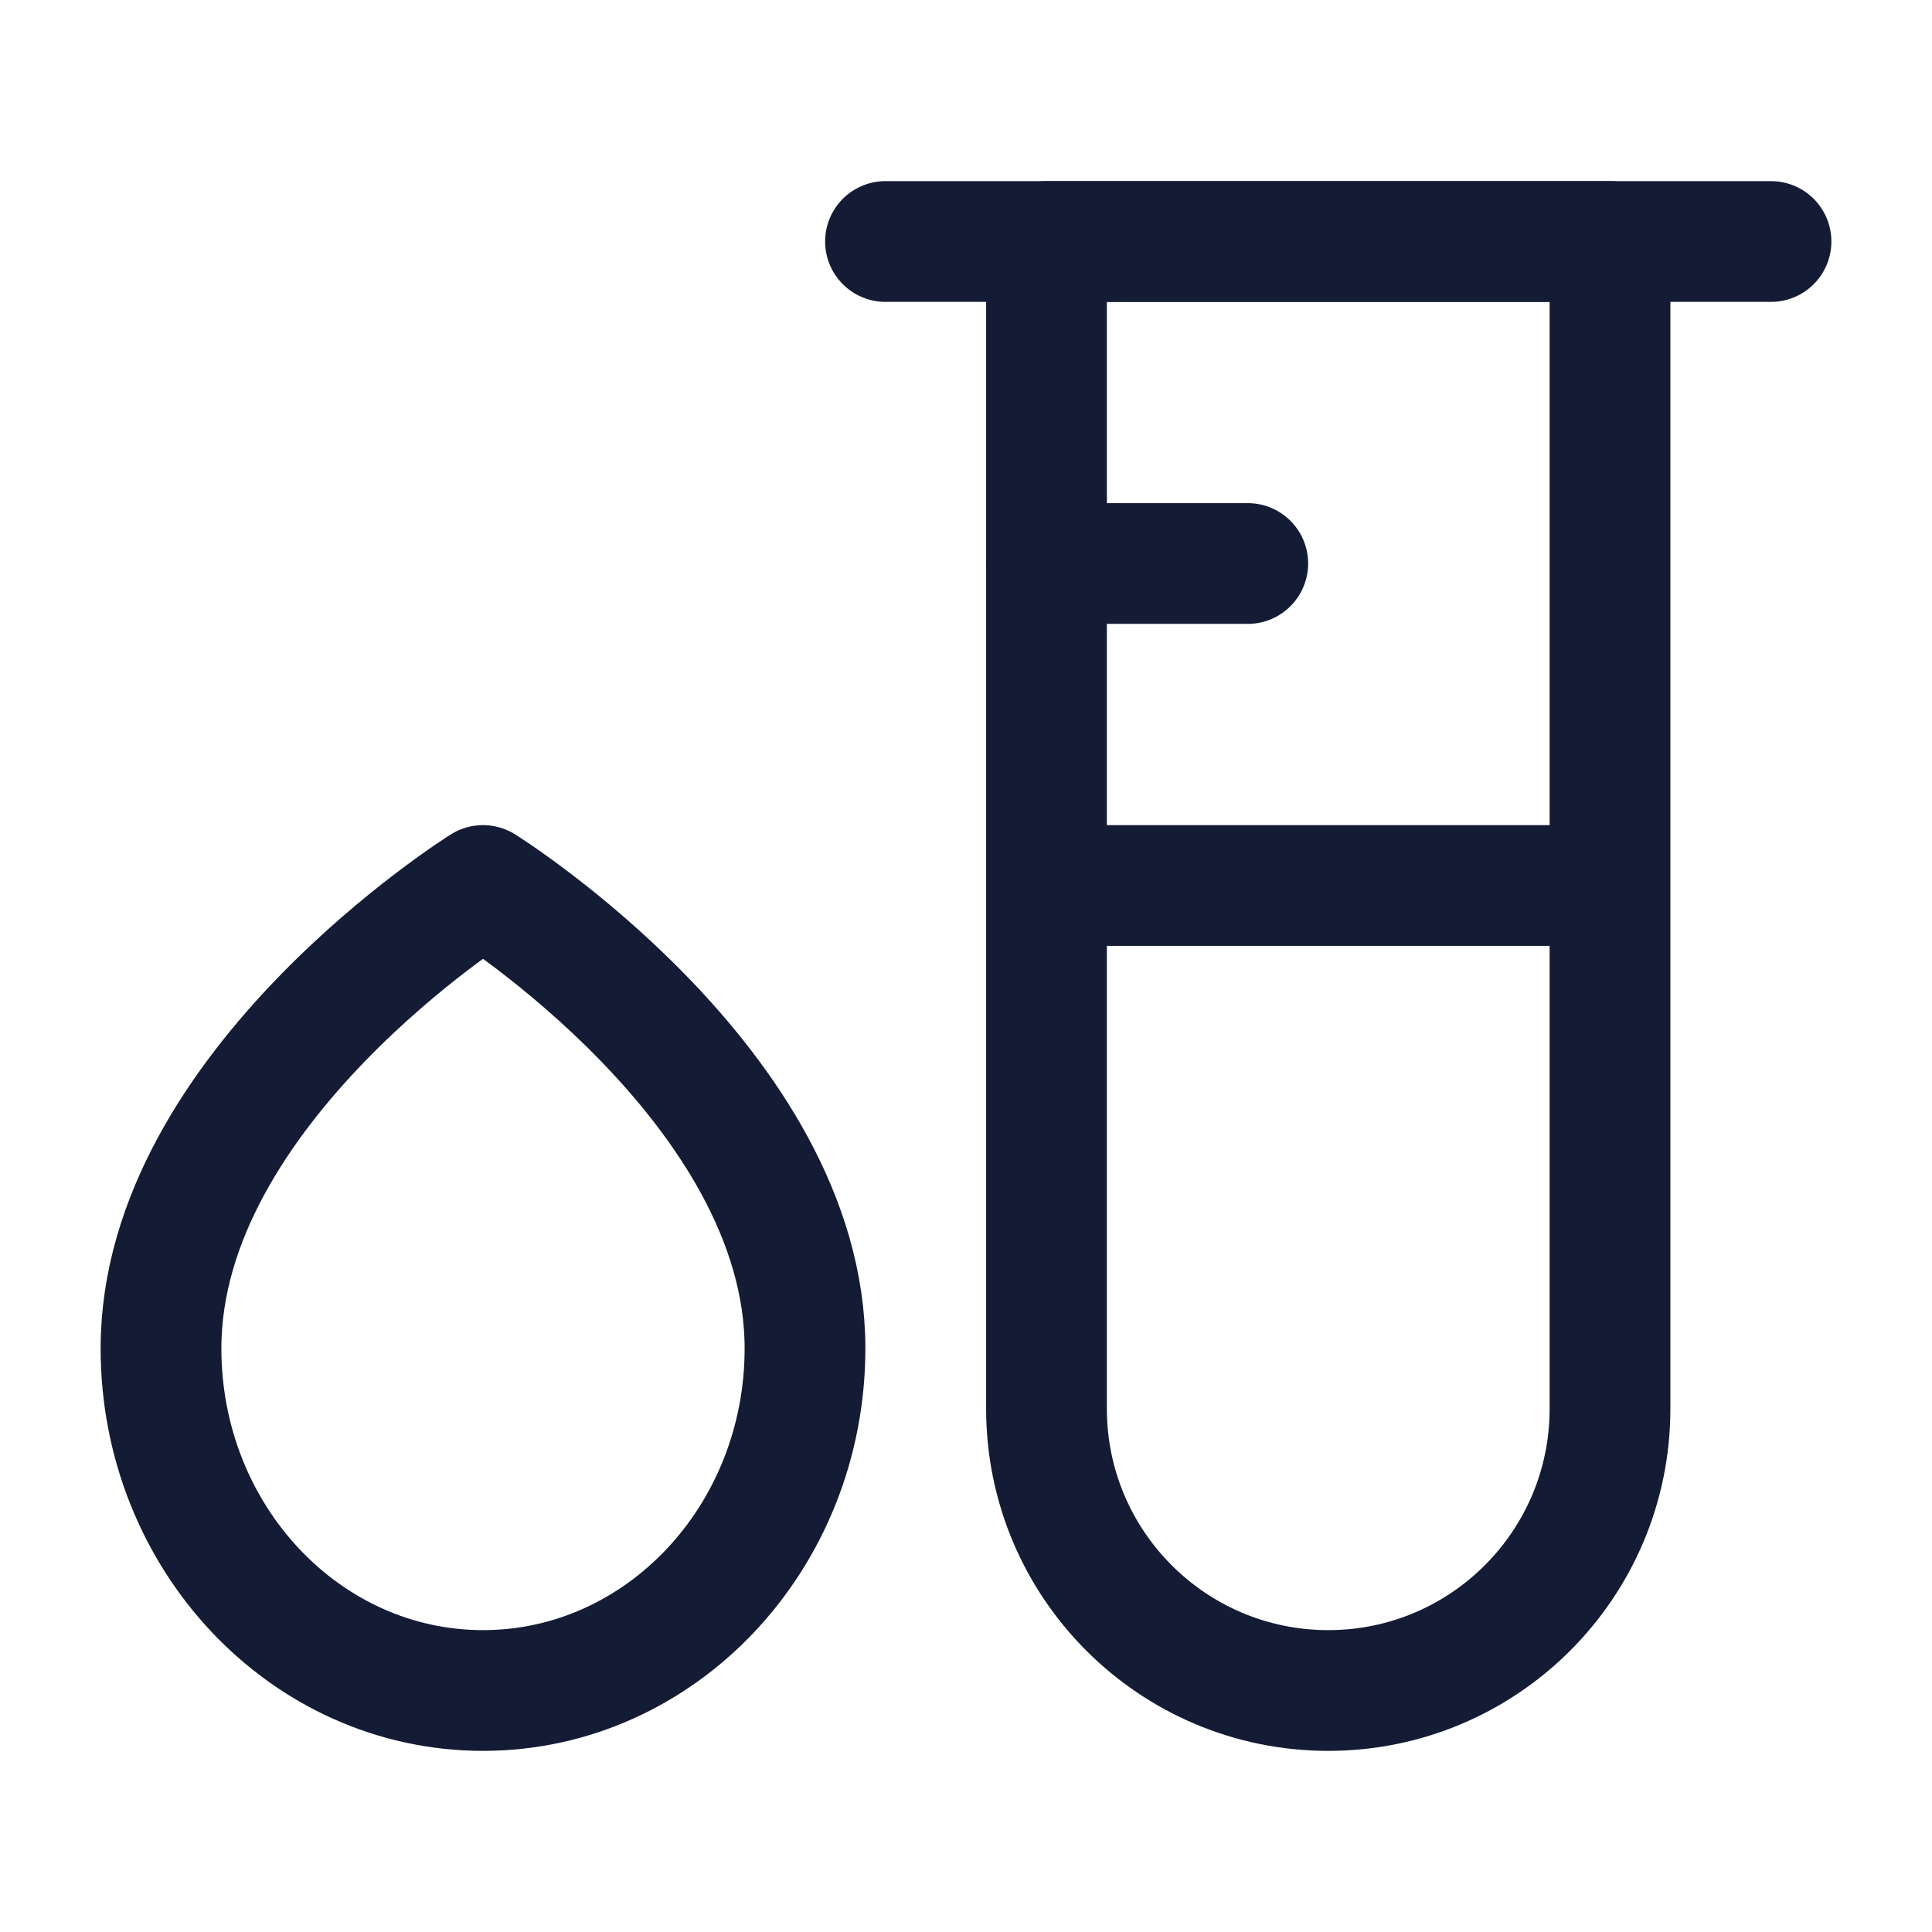 <svg width="24" height="24" viewBox="0 0 24 24" fill="none" xmlns="http://www.w3.org/2000/svg">
<path d="M16.5 21C14.567 21 13 19.433 13 17.5L13 3L20 3L20 17.5C20 19.433 18.433 21 16.5 21Z" stroke="#141B34" stroke-width="1.5" stroke-linejoin="round"/>
<path d="M22 3L11 3" stroke="#141B34" stroke-width="1.5" stroke-linecap="round" stroke-linejoin="round"/>
<path d="M15.5 7H13" stroke="#141B34" stroke-width="1.5" stroke-linecap="round" stroke-linejoin="round"/>
<path d="M20 11H13" stroke="#141B34" stroke-width="1.5" stroke-linejoin="round"/>
<path d="M6 11C6 11 10 13.5 10 16.75C10 19.097 8.209 21 6 21C3.791 21 2 19.097 2 16.75C2 13.5 6 11 6 11Z" stroke="#141B34" stroke-width="1.5" stroke-linejoin="round"/>
</svg>
